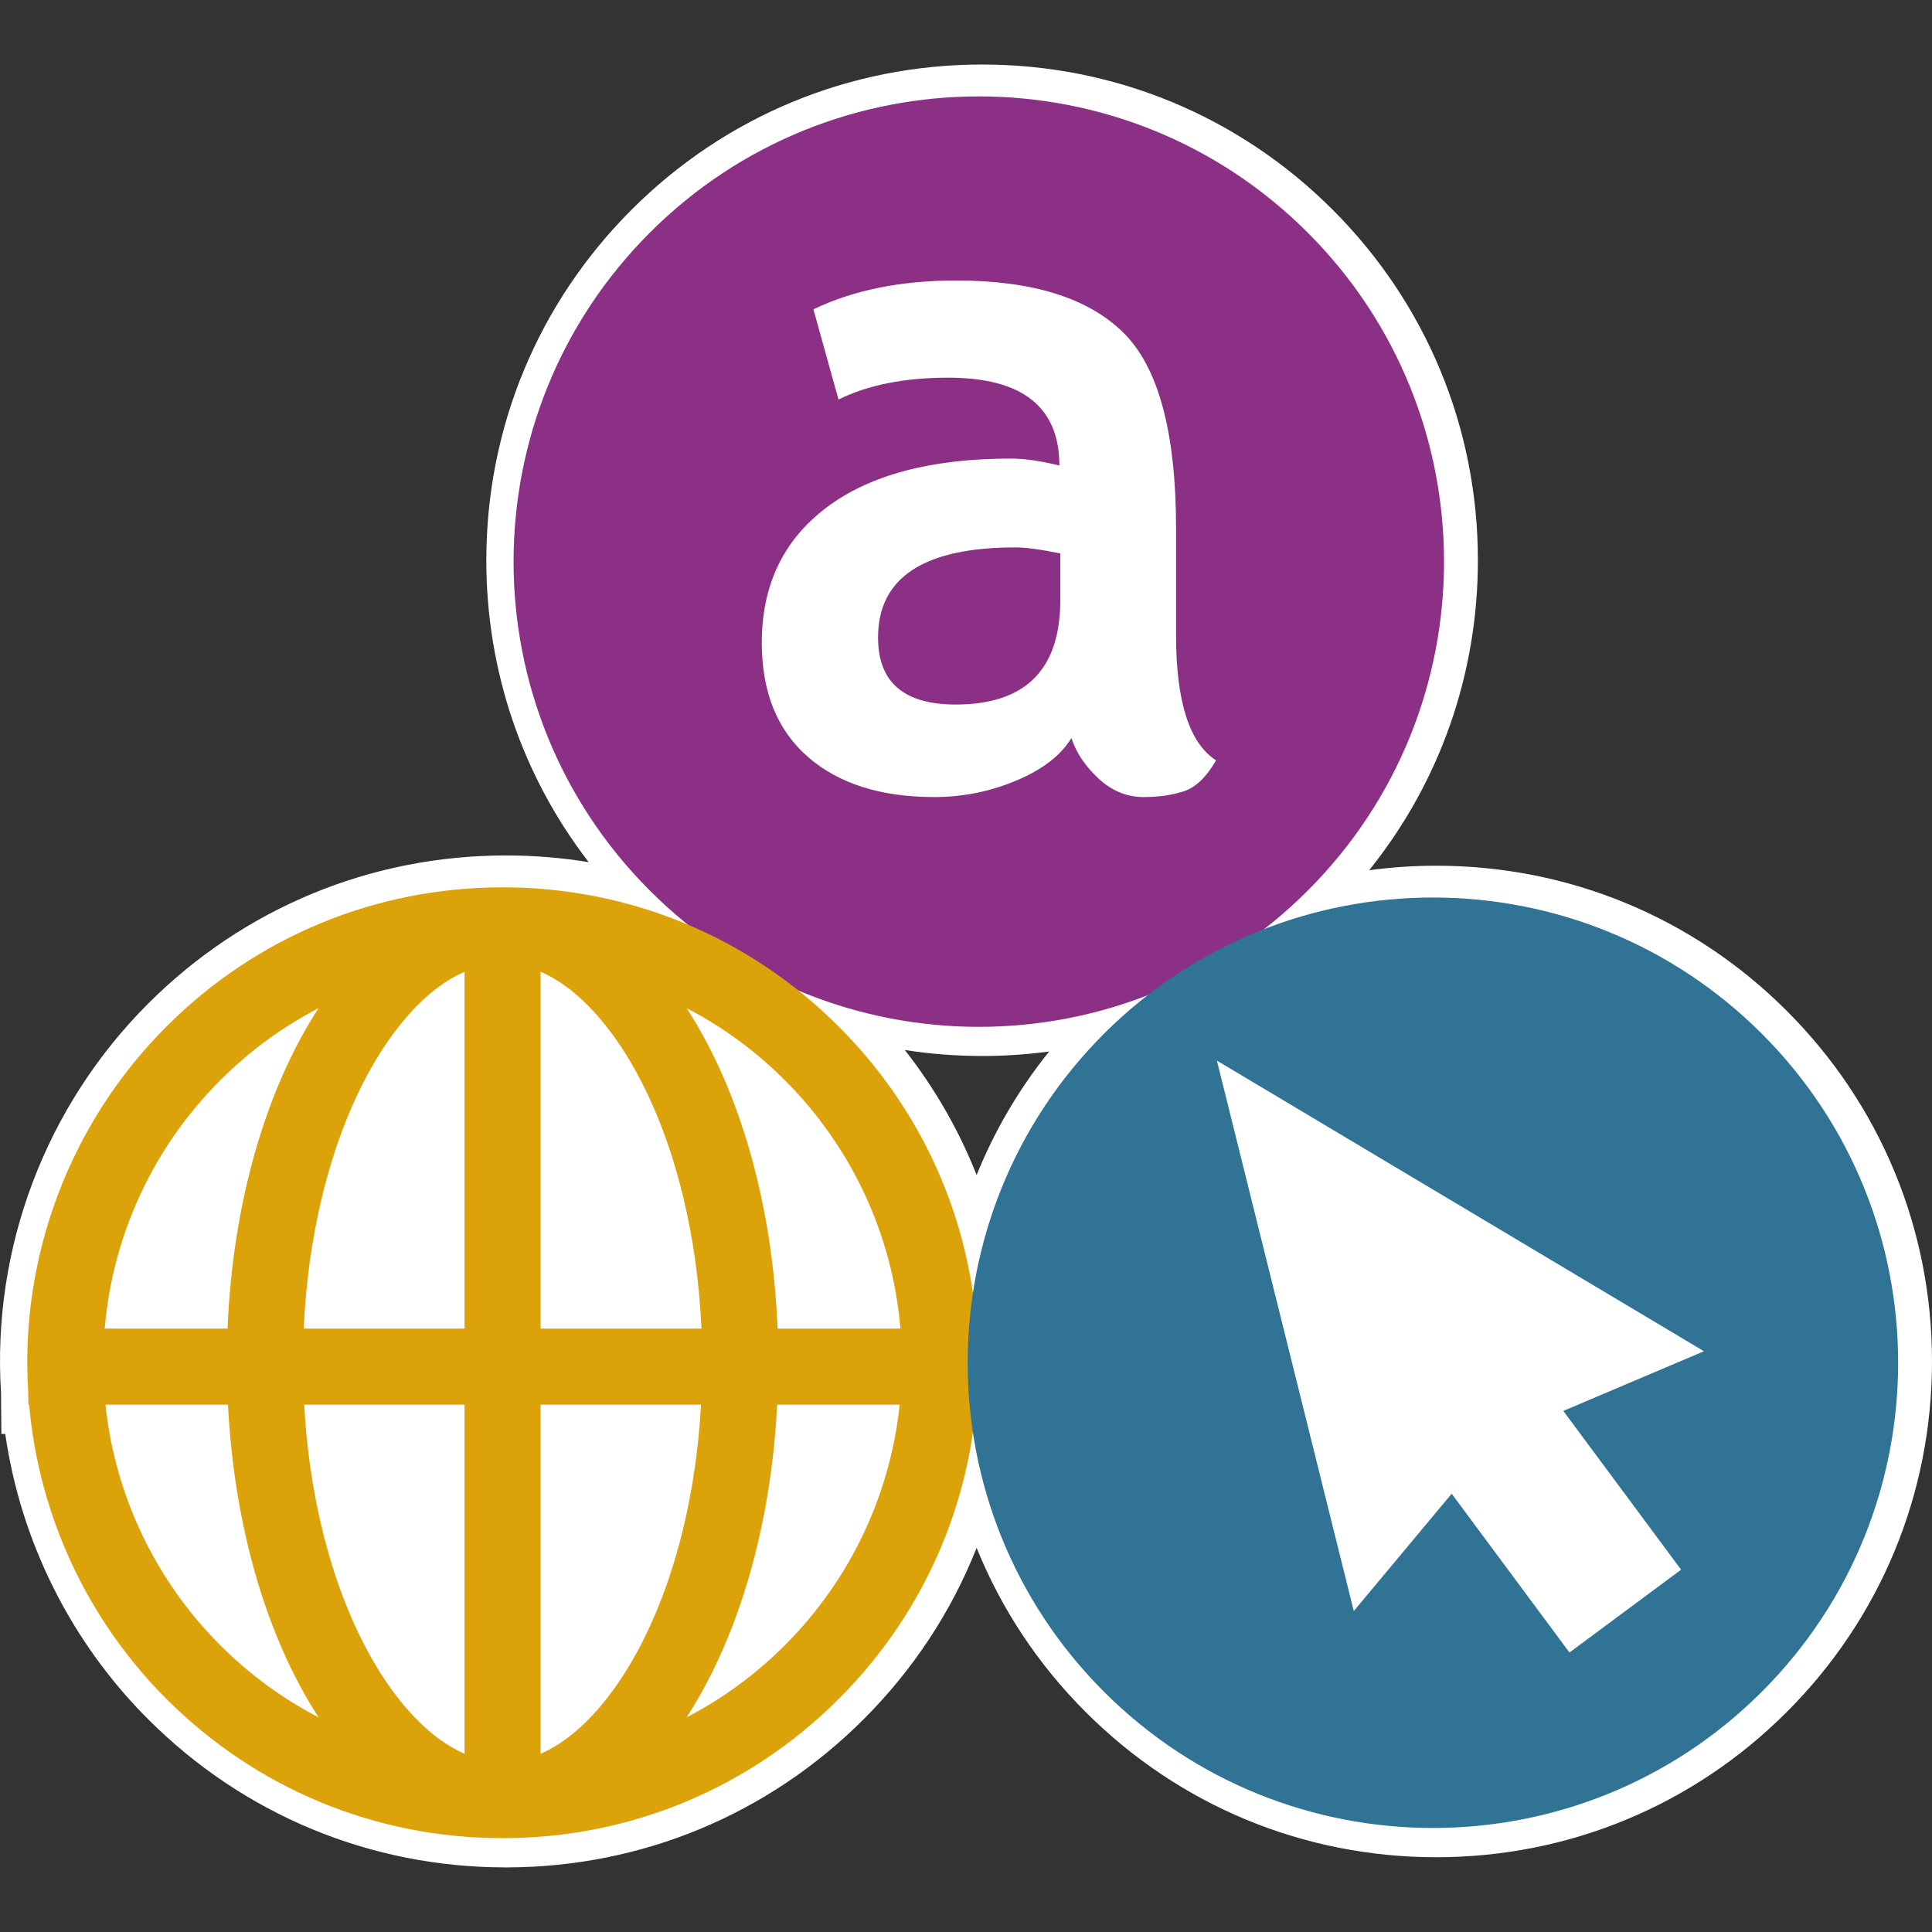 <?xml version="1.0" encoding="UTF-8" standalone="no"?>
<!-- Created with Inkscape (http://www.inkscape.org/) -->

<svg
   xmlns:dc="http://purl.org/dc/elements/1.1/"
   xmlns:cc="http://creativecommons.org/ns#"
   xmlns:rdf="http://www.w3.org/1999/02/22-rdf-syntax-ns#"
   xmlns:svg="http://www.w3.org/2000/svg"
   xmlns="http://www.w3.org/2000/svg"
   xmlns:sodipodi="http://sodipodi.sourceforge.net/DTD/sodipodi-0.dtd"
   xmlns:inkscape="http://www.inkscape.org/namespaces/inkscape"
   id="svg3355"
   version="1.1"
   inkscape:version="0.91 r13725"
   xml:space="preserve"
   width="237.083"
   height="237.083"
   viewBox="0 0 237.083 237.083"
   sodipodi:docname="logo-no-text.svg"><rect x="0" y="0" width="237.083" height="237.083" fill="#333333" stroke="none"/><defs
     id="defs3359"><clipPath
       clipPathUnits="userSpaceOnUse"
       id="clipPath3369"><path
         d="m 0,529.324 595.28,0 L 595.28,0 0,0 0,529.324 Z"
         id="path3371"
         inkscape:connector-curvature="0" /></clipPath><clipPath
       clipPathUnits="userSpaceOnUse"
       id="clipPath3401"><path
         d="m 0,529.324 595.28,0 L 595.28,0 0,0 0,529.324 Z"
         id="path3403"
         inkscape:connector-curvature="0" /></clipPath></defs><sodipodi:namedview
     pagecolor="#ffffff"
     bordercolor="#666666"
     borderopacity="1"
     objecttolerance="10"
     gridtolerance="10"
     guidetolerance="10"
     inkscape:pageopacity="0"
     inkscape:pageshadow="2"
     inkscape:window-width="1436"
     inkscape:window-height="855"
     id="namedview3357"
     showgrid="false"
     fit-margin-top="0"
     fit-margin-left="0"
     fit-margin-right="0"
     fit-margin-bottom="0"
     inkscape:zoom="0.5"
     inkscape:cx="-237.65828"
     inkscape:cy="-37.095684"
     inkscape:window-x="4"
     inkscape:window-y="0"
     inkscape:window-maximized="1"
     inkscape:current-layer="g3363" /><g
     id="g3363"
     inkscape:groupmode="layer"
     inkscape:label="GTRANSLATElogo2"
     transform="matrix(1.25,0,0,-1.25,-258.665,558.381)"><g
       id="g3365"
       inkscape:export-xdpi="36.610001"
       inkscape:export-ydpi="36.610001"
       transform="translate(0,6.334)"><g
         id="g3367"
         clip-path="url(#clipPath3369)"><g
           id="g3373"
           transform="translate(291.769,339.634)"><path
             d="m 0,0 c 5.178,-5.521 8.917,-12.041 11.022,-19.173 2.14,7.077 5.91,13.519 11.109,18.927 C 18.686,-1.034 15.156,-1.432 11.578,-1.432 7.638,-1.432 3.764,-0.952 0,0 m -35.305,-81.085 c -12.769,0.004 -24.841,5.014 -33.932,14.106 -7.654,7.653 -12.512,17.708 -13.769,28.444 l -0.134,0 -0.088,1.487 -0.01,1.139 c -0.896,13.723 4.206,27.26 14.001,37.055 9.098,9.099 21.196,14.109 34.065,14.109 4.124,0 8.169,-0.51 12.089,-1.524 -8.083,8.739 -12.512,20.029 -12.512,31.999 0,12.6 4.907,24.446 13.818,33.355 8.909,8.91 20.755,13.817 33.355,13.817 12.6,0 24.445,-4.907 33.355,-13.817 8.91,-8.909 13.817,-20.755 13.817,-33.355 0,-12.28 -4.661,-23.844 -13.146,-32.671 3.45,0.79 6.985,1.189 10.568,1.189 12.596,0 24.436,-4.904 33.341,-13.809 8.91,-8.91 13.817,-20.755 13.817,-33.356 0,-12.599 -4.907,-24.445 -13.817,-33.354 -8.909,-8.911 -20.755,-13.818 -33.356,-13.818 -12.6,0 -24.446,4.907 -33.355,13.818 -5.547,5.546 -9.549,12.233 -11.78,19.61 -2.252,-7.632 -6.376,-14.564 -12.132,-20.318 -9.075,-9.077 -21.138,-14.085 -33.974,-14.109 l -0.031,-0.002 -0.19,0.005 z"
             style="fill:#ffffff;fill-opacity:1;fill-rule:nonzero;stroke:none"
             id="path3375"
             inkscape:connector-curvature="0" /></g><g
           id="g3377"
           transform="translate(302.808,325.018)"><path
             d="m 0,0 c -1.736,4.394 -4.102,8.515 -7.05,12.272 2.495,-0.391 5.029,-0.587 7.589,-0.587 2.215,0 4.411,0.147 6.582,0.441 C 4.151,8.431 1.761,4.355 0,0 m 0.539,109.019 c -13.001,0 -25.223,-5.063 -34.416,-14.257 -9.193,-9.192 -14.257,-21.415 -14.257,-34.416 0,-10.857 3.531,-21.171 10.051,-29.632 -2.667,0.437 -5.381,0.658 -8.128,0.658 -13.269,0 -25.744,-5.167 -35.125,-14.549 -10.081,-10.08 -15.341,-24.004 -14.44,-38.213 l 0.009,-1.055 0.026,-2.974 0.379,0 c 1.529,-10.57 6.448,-20.429 14.026,-28.005 9.358,-9.36 21.783,-14.524 34.99,-14.547 l 0.012,0 0.193,-0.008 0.087,0.007 c 13.21,0.041 25.624,5.204 34.966,14.548 4.878,4.878 8.62,10.577 11.088,16.823 2.42,-5.987 6.03,-11.444 10.702,-16.115 9.193,-9.194 21.415,-14.257 34.416,-14.257 13.001,0 25.224,5.063 34.416,14.257 9.194,9.193 14.257,21.415 14.257,34.416 0,13.001 -5.063,25.223 -14.257,34.416 -9.187,9.188 -21.405,14.248 -34.401,14.248 -2.22,0 -4.421,-0.148 -6.597,-0.443 6.917,8.604 10.675,19.226 10.675,30.425 0,13.001 -5.064,25.224 -14.257,34.417 -9.192,9.193 -21.414,14.256 -34.415,14.256 M -0.036,-11.46 c 1.404,9.316 5.686,18.282 12.859,25.455 1.383,1.382 2.838,2.645 4.344,3.813 -5.336,-2.083 -10.98,-3.123 -16.628,-3.123 -6.046,0 -12.094,1.193 -17.758,3.582 1.391,-1.107 2.734,-2.29 4.009,-3.565 C -6.028,7.52 -1.477,-1.59 -0.036,-11.46 m 0.575,117.479 c 11.689,0 23.376,-4.459 32.294,-13.378 17.837,-17.836 17.837,-46.754 0,-64.59 -1.383,-1.383 -2.839,-2.645 -4.345,-3.814 5.34,2.085 10.992,3.127 16.645,3.127 11.683,0 23.365,-4.455 32.28,-13.369 17.837,-17.836 17.837,-46.754 0,-64.59 -8.918,-8.919 -20.606,-13.378 -32.295,-13.378 -11.688,0 -23.377,4.459 -32.295,13.378 -7.173,7.173 -11.455,16.138 -12.859,25.454 -1.441,-9.87 -5.991,-18.98 -13.174,-26.162 -8.808,-8.809 -20.519,-13.663 -32.978,-13.669 l -0.023,-0.002 -0.071,0.003 c -12.412,0.006 -24.126,4.861 -32.933,13.668 -7.752,7.751 -12.515,17.977 -13.477,28.884 l -0.075,0 -0.01,1.139 c -0.87,13.354 4.072,26.492 13.562,35.982 8.815,8.815 20.538,13.67 33.004,13.67 6.364,0 12.53,-1.272 18.218,-3.684 -1.299,1.042 -2.558,2.159 -3.763,3.363 -17.837,17.836 -17.837,46.754 0,64.59 8.918,8.919 20.607,13.378 32.295,13.378"
             style="fill:#ffffff;fill-opacity:1;fill-rule:nonzero;stroke:none"
             id="path3379"
             inkscape:connector-curvature="0" /></g><g
           id="g3381"
           transform="translate(293.131,377.779)"><path
             d="m 0,0 c 0,-4.382 2.539,-6.573 7.622,-6.573 6.847,0 10.27,3.424 10.27,10.27 l 0,4.565 C 15.943,8.657 14.483,8.854 13.51,8.854 4.503,8.854 0,5.903 0,0"
             style="fill:#8b3084;fill-opacity:1;fill-rule:nonzero;stroke:none"
             id="path3383"
             inkscape:connector-curvature="0" /></g><g
           id="g3385"
           transform="translate(323.164,362.694)"><path
             d="m 0,0 c -1.156,-0.381 -2.48,-0.571 -3.972,-0.571 -1.643,0 -3.119,0.609 -4.426,1.826 -1.309,1.217 -2.192,2.54 -2.648,3.971 -1.034,-1.705 -2.838,-3.097 -5.409,-4.176 -2.571,-1.08 -5.257,-1.621 -8.056,-1.621 -5.264,0 -9.403,1.316 -12.415,3.948 -3.012,2.632 -4.519,6.368 -4.519,11.206 0,5.66 2.123,10.087 6.367,13.282 4.246,3.196 10.277,4.793 18.098,4.793 1.339,0 2.921,-0.229 4.748,-0.685 0,5.752 -3.637,8.627 -10.911,8.627 -4.289,0 -7.88,-0.715 -10.771,-2.145 l -2.465,8.855 c 3.926,1.886 8.597,2.83 14.014,2.83 7.455,0 12.917,-1.697 16.386,-5.09 3.468,-3.393 5.203,-9.821 5.203,-19.284 l 0,-10.453 C -0.776,8.801 0.531,4.708 3.149,3.035 2.205,1.392 1.156,0.38 0,0 m 12.152,54.836 c -17.835,17.837 -46.753,17.837 -64.589,0 -17.836,-17.836 -17.836,-46.753 0,-64.589 17.836,-17.837 46.754,-17.837 64.589,0 17.837,17.836 17.837,46.753 0,64.589"
             style="fill:#8b3084;fill-opacity:1;fill-rule:nonzero;stroke:none"
             id="path3387"
             inkscape:connector-curvature="0" /></g><g
           id="g3389"
           transform="translate(252.538,344.976)"><path
             d="m 0,0 0,-35.037 -15.787,0 c 0.2,4.477 0.802,8.815 1.791,12.91 1.171,4.847 2.824,9.164 4.915,12.829 1.92,3.363 4.175,6.059 6.52,7.798 0.842,0.624 1.699,1.125 2.561,1.5 m -14.332,-3.577 c -5.236,-8.056 -8.436,-19.248 -8.934,-31.46 l -12.059,0 c 0.777,9.195 4.777,17.814 11.335,24.371 2.874,2.874 6.11,5.249 9.658,7.089 m -8.892,-38.928 c 0.6,-11.908 3.784,-22.821 8.894,-30.693 -3.548,1.841 -6.786,4.216 -9.66,7.089 -6.357,6.358 -10.33,14.704 -11.258,23.604 l 12.024,0 z m 23.224,0 0,-34.269 c -0.862,0.375 -1.72,0.877 -2.561,1.501 -2.345,1.737 -4.599,4.434 -6.519,7.796 -2.091,3.665 -3.745,7.981 -4.916,12.83 -0.928,3.843 -1.516,7.923 -1.747,12.142 l 15.743,0 z m 42.791,7.468 -12.059,0 c -0.498,12.214 -3.697,23.404 -8.931,31.46 3.546,-1.841 6.782,-4.215 9.655,-7.089 6.558,-6.557 10.559,-15.176 11.335,-24.371 m -0.077,-7.468 c -0.928,-8.9 -4.901,-17.246 -11.259,-23.604 -2.873,-2.873 -6.109,-5.248 -9.656,-7.089 5.108,7.873 8.291,18.785 8.89,30.693 l 12.025,0 z M 7.468,-35.037 7.468,0 c 0.862,-0.375 1.72,-0.877 2.561,-1.5 2.347,-1.739 4.601,-4.436 6.52,-7.798 2.094,-3.67 3.748,-7.986 4.917,-12.83 0.989,-4.101 1.591,-8.439 1.791,-12.909 l -15.789,0 z m 15.746,-7.468 c -0.233,-4.213 -0.819,-8.293 -1.748,-12.143 -1.169,-4.843 -2.823,-9.159 -4.917,-12.829 -1.92,-3.362 -4.174,-6.059 -6.52,-7.796 -0.841,-0.624 -1.699,-1.126 -2.561,-1.501 l 0,34.269 15.746,0 z m 13.521,37.12 C 27.921,3.431 16.201,8.285 3.734,8.285 c -12.465,0 -24.189,-4.854 -33.004,-13.67 -9.489,-9.489 -14.432,-22.627 -13.562,-35.981 l 0.01,-1.139 0.075,0 c 0.962,-10.908 5.726,-21.133 13.477,-28.884 8.807,-8.808 20.521,-13.662 32.933,-13.668 l 0.071,-0.003 0.023,0.001 c 12.459,0.006 24.171,4.861 32.978,13.67 8.817,8.815 13.671,20.535 13.671,33.002 0,12.467 -4.854,24.187 -13.671,33.002"
             style="fill:#dba20a;fill-opacity:1;fill-rule:nonzero;stroke:none"
             id="path3391"
             inkscape:connector-curvature="0" /></g><g
           id="g3393"
           transform="translate(361.008,278.143)"><path
             d="M 0,0 -11.563,15.588 -21.173,4.07 -34.612,58.106 13.203,29.575 -0.604,23.717 10.959,8.13 0,0 Z m 18.889,60.741 c -17.836,17.836 -46.754,17.836 -64.59,0 -17.836,-17.836 -17.836,-46.754 0,-64.59 17.836,-17.837 46.754,-17.837 64.59,0 17.837,17.836 17.837,46.754 0,64.59"
             style="fill:#307394;fill-opacity:1;fill-rule:nonzero;stroke:none"
             id="path3395"
             inkscape:connector-curvature="0" /></g></g></g></g></svg>